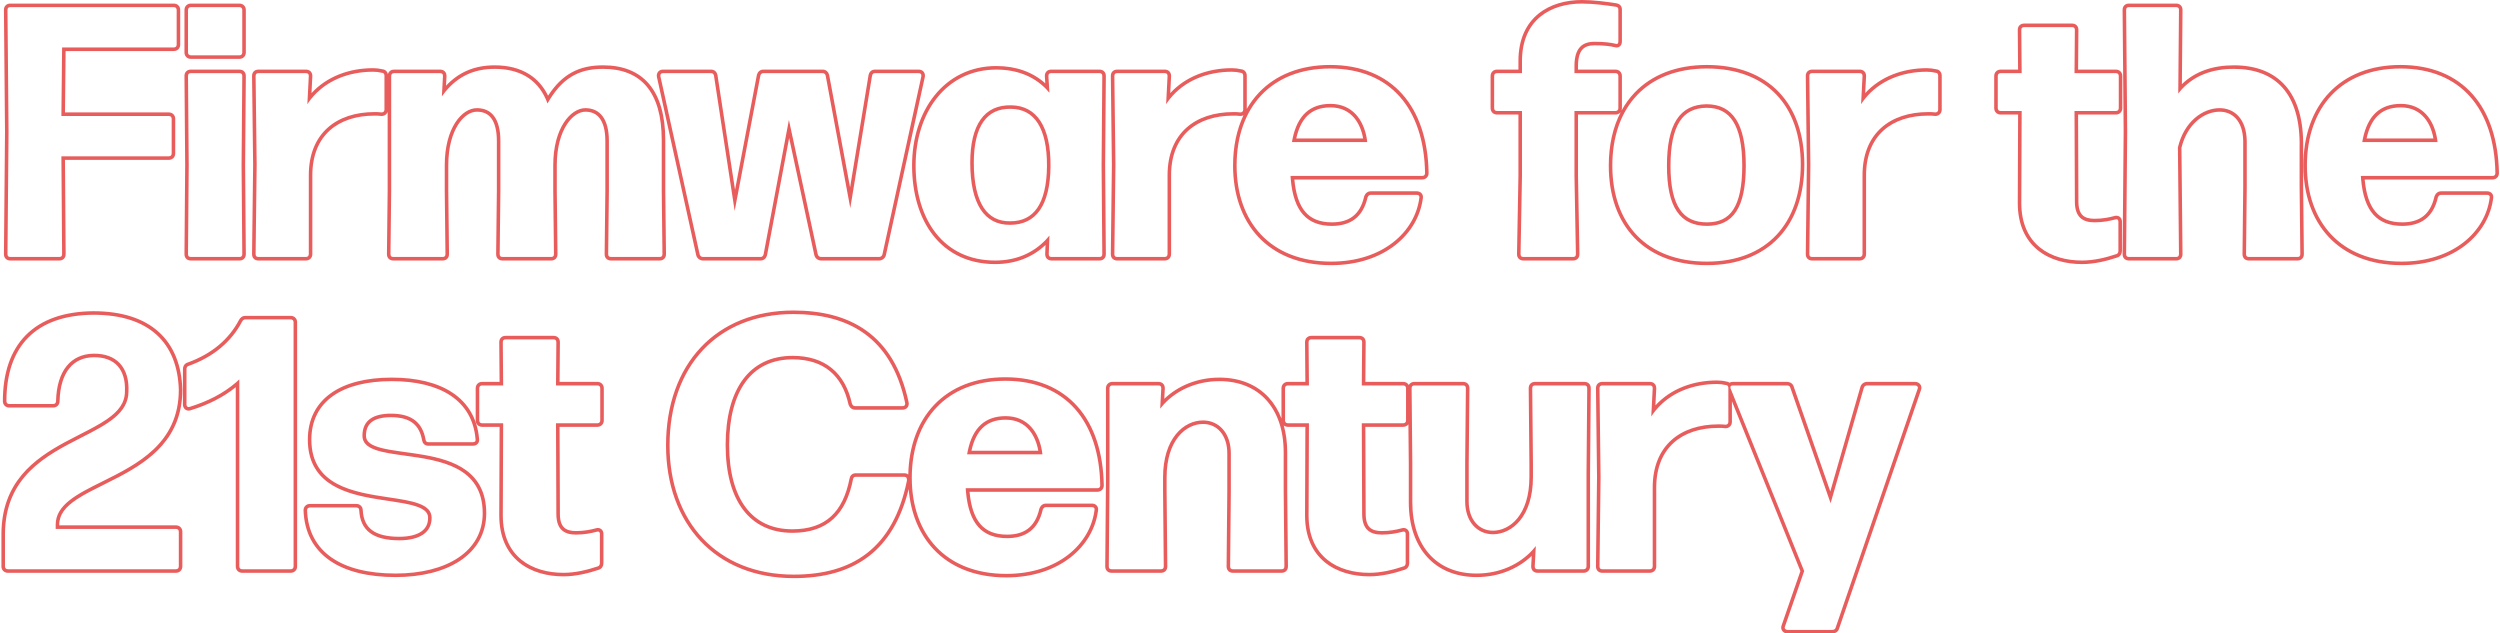 <svg width="1401" height="355" viewBox="0 0 1401 355" fill="none" xmlns="http://www.w3.org/2000/svg">
<path fill-rule="evenodd" clip-rule="evenodd" d="M4.2 5.6C4.2 4.4 4.8 4 5.8 4H97.4C98.4 4 99 4.6 99 5.6V25C99 26 98.4 26.6 97.4 26.6H34.8L34.4 65H94.6C95.6 65 96.2 65.6 96.2 66.6V86C96.2 87 95.6 87.6 94.6 87.6H34.4L34.8 142.4C34.8 143.6 34.2 144 33.2 144H5.8C4.8 144 4.2 143.6 4.2 142.4L4.8 74L4.2 5.6ZM2.8 74L2.2 5.609V5.6C2.2 4.695 2.429 3.644 3.28 2.87C4.092 2.132 5.092 2 5.8 2H97.4C98.301 2 99.257 2.278 99.989 3.011C100.722 3.743 101 4.699 101 5.6V25C101 25.901 100.722 26.857 99.989 27.589C99.257 28.322 98.301 28.6 97.4 28.6H36.779L36.421 63H94.6C95.501 63 96.457 63.278 97.189 64.011C97.922 64.743 98.2 65.699 98.2 66.6V86C98.2 86.901 97.922 87.857 97.189 88.589C96.457 89.322 95.501 89.6 94.6 89.6H36.415L36.8 142.393V142.4C36.8 143.305 36.571 144.356 35.72 145.13C34.908 145.868 33.908 146 33.2 146H5.8C5.092 146 4.092 145.868 3.28 145.13C2.429 144.356 2.2 143.305 2.2 142.4V142.391L2.8 74ZM135.767 42.6L135.367 92.6L135.767 142.4C135.767 143.6 135.167 144 134.167 144H106.967C105.967 144 105.367 143.6 105.367 142.4L105.767 92.6L105.367 42.6C105.367 41.4 105.967 41 106.967 41H134.167C135.167 41 135.767 41.4 135.767 42.6ZM103.767 92.6L103.367 42.608V42.6C103.367 41.695 103.596 40.644 104.447 39.87C105.259 39.132 106.259 39 106.967 39H134.167C134.876 39 135.875 39.132 136.688 39.87C137.538 40.644 137.767 41.695 137.767 42.6V42.608L137.367 92.6L137.767 142.392V142.4C137.767 143.305 137.538 144.356 136.688 145.13C135.875 145.868 134.876 146 134.167 146H106.967C106.259 146 105.259 145.868 104.447 145.13C103.596 144.356 103.367 143.305 103.367 142.4V142.392L103.767 92.6ZM213.678 65L213.515 64.973C212.512 64.806 211.095 64.8 209.844 64.8C199.599 64.8 190.923 67.65 184.832 73.136C178.774 78.594 175.044 86.865 175.044 98.2V142.4C175.044 143.301 174.766 144.257 174.033 144.989C173.3 145.722 172.345 146 171.444 146H144.844C144.135 146 143.136 145.868 142.323 145.13C141.473 144.356 141.244 143.305 141.244 142.4V142.388L141.844 92.4L141.244 42.612V42.6C141.244 41.695 141.473 40.644 142.323 39.87C143.136 39.132 144.135 39 144.844 39H171.444C172.152 39 173.152 39.132 173.964 39.87C174.815 40.644 175.044 41.695 175.044 42.6V42.651L174.562 52.174C183.197 42.766 195.749 38.2 209.044 38.2C210.727 38.2 212.609 38.401 214.328 38.811C215.315 38.886 216.157 39.351 216.719 40.1C217.066 40.563 217.262 41.074 217.361 41.561C217.508 41.003 217.787 40.464 218.241 40.011C218.973 39.278 219.929 39 220.83 39H246.63C247.338 39 248.338 39.132 249.15 39.87C250.001 40.644 250.23 41.695 250.23 42.6V42.653L249.947 48.019C256.903 40.607 265.633 36.6 277.23 36.6C284.712 36.6 291.311 38.212 296.708 41.666C301.117 44.487 304.625 48.476 307.142 53.618C311.115 47.496 315.433 43.364 320.177 40.705C325.75 37.583 331.722 36.6 338.03 36.6C348.847 36.6 357.675 39.893 363.752 47.028C369.781 54.106 372.83 64.65 372.83 78.6V107L373.23 142.389V142.4C373.23 143.305 373.001 144.356 372.15 145.13C371.338 145.868 370.338 146 369.63 146H342.43C341.721 146 340.722 145.868 339.909 145.13C339.059 144.356 338.83 143.305 338.83 142.4V142.389L339.23 107V79C339.23 73.023 338.018 68.915 336.102 66.346C334.254 63.868 331.586 62.6 328.03 62.6C324.839 62.6 320.886 64.781 317.634 69.811C314.411 74.796 312.03 82.398 312.03 92.6V107L312.43 142.389V142.4C312.43 143.305 312.201 144.356 311.35 145.13C310.538 145.868 309.538 146 308.83 146H281.63C280.921 146 279.922 145.868 279.109 145.13C278.259 144.356 278.03 143.305 278.03 142.4V142.389L278.43 107V79C278.43 73.007 277.261 68.901 275.37 66.337C273.555 63.876 270.898 62.6 267.23 62.6C263.932 62.6 259.983 64.788 256.763 69.805C253.565 74.787 251.23 82.389 251.23 92.6V107L251.63 142.389V142.4C251.63 143.305 251.401 144.356 250.55 145.13C249.738 145.868 248.738 146 248.03 146H220.43C219.721 146 218.722 145.868 217.909 145.13C217.059 144.356 216.83 143.305 216.83 142.4V142.389L217.23 107V62.711C217.07 63.171 216.812 63.61 216.433 63.989C215.7 64.722 214.745 65 213.844 65H213.678ZM219.23 107L218.83 142.4C218.83 143.6 219.43 144 220.43 144H248.03C249.03 144 249.63 143.6 249.63 142.4L249.23 107V92.6C249.23 71.6 258.83 60.6 267.23 60.6C275.63 60.6 280.43 66.6 280.43 79V107L280.03 142.4C280.03 143.6 280.63 144 281.63 144H308.83C309.83 144 310.43 143.6 310.43 142.4L310.03 107V92.6C310.03 71.6 319.83 60.6 328.03 60.6C336.23 60.6 341.23 66.6 341.23 79V107L340.83 142.4C340.83 143.6 341.43 144 342.43 144H369.63C370.63 144 371.23 143.6 371.23 142.4L370.83 107V78.6C370.83 51.2 358.83 38.6 338.03 38.6C326.424 38.6 316.627 42.039 308.125 55.805C307.69 56.51 307.258 57.241 306.83 58C306.535 57.189 306.219 56.405 305.882 55.646C300.737 44.062 290.745 38.6 277.23 38.6C265.307 38.6 256.648 43.005 249.779 51.226C249.042 52.107 248.327 53.032 247.63 54L248.23 42.6C248.23 41.4 247.63 41 246.63 41H220.83C219.83 41 219.23 41.6 219.23 42.6V107ZM214.044 40.8C212.444 40.4 210.644 40.2 209.044 40.2C195.313 40.2 182.588 45.228 174.396 55.436C173.639 56.38 172.921 57.368 172.244 58.4L173.044 42.6C173.044 41.4 172.444 41 171.444 41H144.844C143.844 41 143.244 41.4 143.244 42.6L143.844 92.4L143.244 142.4C143.244 143.6 143.844 144 144.844 144H171.444C172.444 144 173.044 143.4 173.044 142.4V98.2C173.044 74.6 188.644 62.8 209.844 62.8C211.044 62.8 212.644 62.8 213.844 63C214.844 63 215.444 62.4 215.444 61.4V42.4C215.444 41.6 215.044 40.8 214.044 40.8ZM429.858 143.028L429.843 143.085C429.485 144.518 428.262 146 426.303 146H393.903C392.21 146 390.591 144.799 390.163 143.085L390.156 143.058L368.139 43.18L368.13 43.129C367.973 42.181 368.068 41.068 368.817 40.17C369.567 39.27 370.627 39 371.503 39H398.503C399.443 39 400.333 39.301 401.017 39.986C401.638 40.606 401.905 41.363 402.043 41.915L402.066 42.005L411.916 106.366L424.149 41.971L424.163 41.915C424.521 40.482 425.744 39 427.703 39H461.103C463.062 39 464.285 40.482 464.643 41.915L464.658 41.974L476.382 105.01L486.743 41.995L486.763 41.915C486.901 41.363 487.168 40.606 487.789 39.986C488.473 39.301 489.363 39 490.303 39H514.903C515.78 39 516.84 39.27 517.59 40.17C518.338 41.068 518.434 42.181 518.276 43.129L518.268 43.178L496.451 143.056L496.443 143.085C496.015 144.799 494.396 146 492.703 146H460.103C458.41 146 456.791 144.799 456.363 143.085L456.355 143.053L442.232 77.322L429.858 143.028ZM442.103 67.2L458.303 142.6C458.503 143.4 459.303 144 460.103 144H492.703C493.503 144 494.303 143.4 494.503 142.6L516.303 42.8C516.503 41.6 515.903 41 514.903 41H490.303C489.303 41 488.903 41.6 488.703 42.4L476.503 116.6L462.703 42.4C462.503 41.6 461.903 41 461.103 41H427.703C426.903 41 426.303 41.6 426.103 42.4L411.703 118.2L400.103 42.4C399.903 41.6 399.503 41 398.503 41H371.503C370.503 41 369.903 41.6 370.103 42.8L392.103 142.6C392.303 143.4 393.103 144 393.903 144H426.303C427.103 144 427.703 143.4 427.903 142.6L442.103 67.2ZM587.719 142.4L588.119 132C587.447 132.821 586.75 133.61 586.026 134.367C578.992 141.725 569.506 146 557.719 146C528.519 146 513.119 122.8 513.119 92.8C513.119 63 530.319 39 558.319 39C569.858 39 579.122 42.739 585.963 49.63C586.711 50.382 587.429 51.173 588.119 52L587.519 42.6C587.519 41.4 588.119 41 589.119 41H616.119C617.119 41 617.719 41.4 617.719 42.6L617.319 92.6L617.719 142.4C617.719 143.6 617.119 144 616.119 144H589.319C588.319 144 587.719 143.6 587.719 142.4ZM619.319 92.584V92.616L619.719 142.392V142.4C619.719 143.305 619.49 144.356 618.639 145.13C617.827 145.868 616.827 146 616.119 146H589.319C588.61 146 587.611 145.868 586.798 145.13C585.948 144.356 585.719 143.305 585.719 142.4V142.362L585.914 137.295C578.68 144.096 569.209 148 557.719 148C542.529 148 530.79 141.937 522.896 131.885C515.047 121.892 511.119 108.116 511.119 92.8C511.119 77.533 515.523 63.617 523.659 53.474C531.824 43.293 543.69 37 558.319 37C569.474 37 578.711 40.374 585.776 46.695L585.519 42.664V42.6C585.519 41.695 585.748 40.644 586.598 39.87C587.411 39.132 588.41 39 589.119 39H616.119C616.827 39 617.827 39.132 618.639 39.87C619.49 40.644 619.719 41.695 619.719 42.6V42.608L619.319 92.584ZM566.105 124H566.119C572.839 124 577.791 121.512 581.176 116.635C584.647 111.634 586.621 103.903 586.719 93.182C586.817 82.37 584.938 74.319 581.513 69.009C578.164 63.817 573.246 61.091 566.691 61L566.679 61L566.666 60.999C559.652 60.815 554.571 63.314 551.152 68.154C547.644 73.12 545.719 80.788 545.719 91.2C545.719 102.627 547.699 110.925 551.194 116.282C554.602 121.506 559.544 124.091 566.091 124L566.105 124ZM694.928 65L694.765 64.973C693.762 64.806 692.345 64.8 691.094 64.8C680.849 64.8 672.173 67.65 666.082 73.136C660.024 78.594 656.294 86.865 656.294 98.2V142.4C656.294 143.301 656.016 144.257 655.283 144.989C654.55 145.722 653.595 146 652.694 146H626.094C625.385 146 624.386 145.868 623.573 145.13C622.723 144.356 622.494 143.305 622.494 142.4V142.388L622.494 142.376L623.094 92.424V92.376L622.494 42.624L622.494 42.612V42.6C622.494 41.695 622.723 40.644 623.573 39.87C624.386 39.132 625.385 39 626.094 39H652.694C653.402 39 654.402 39.132 655.214 39.87C656.065 40.644 656.294 41.695 656.294 42.6V42.651L655.812 52.174C664.447 42.766 676.999 38.2 690.294 38.2C691.977 38.2 693.859 38.401 695.578 38.811C696.565 38.886 697.407 39.351 697.969 40.1C698.525 40.842 698.694 41.704 698.694 42.4V61.035C700.605 57.704 702.862 54.657 705.45 51.925C714.888 41.962 728.547 36.4 745.402 36.4C762.774 36.4 776.507 42.226 785.948 52.873C795.355 63.483 800.296 78.646 800.601 96.967L800.602 96.983V97C800.602 97.901 800.323 98.857 799.591 99.589C798.858 100.322 797.903 100.6 797.002 100.6H725.359C726.121 108.967 728.194 114.799 731.382 118.587C734.757 122.598 739.627 124.6 746.402 124.6C751.21 124.6 755.091 123.517 758.044 121.281C760.983 119.055 763.229 115.515 764.452 110.155L764.487 110.003L764.545 109.857C764.834 109.133 765.272 108.435 765.952 107.925C766.656 107.397 767.448 107.2 768.202 107.2H794.002C794.874 107.2 795.891 107.465 796.631 108.28C797.385 109.109 797.547 110.167 797.378 111.111C794.796 131.289 775.76 148.6 746.002 148.6C728.345 148.6 714.531 142.786 705.142 132.768C695.772 122.769 691.002 108.79 691.002 92.8C691.002 82.219 692.996 72.694 696.828 64.607C696.277 64.885 695.674 65 695.094 65H694.928ZM795.402 110.8C795.602 109.8 795.002 109.2 794.002 109.2H768.202C767.402 109.2 766.802 109.6 766.402 110.6C763.802 122 756.602 126.6 746.402 126.6C732.506 126.6 724.943 118.592 723.351 100.6C723.294 99.947 723.244 99.28 723.202 98.6H797.002C798.002 98.6 798.602 98 798.602 97C798.002 61 779.202 38.4 745.402 38.4C712.602 38.4 693.002 60 693.002 92.8C693.002 124 711.602 146.6 746.002 146.6C775.002 146.6 793.002 129.8 795.402 110.8ZM695.294 40.8C693.694 40.4 691.894 40.2 690.294 40.2C676.563 40.2 663.838 45.227 655.646 55.436C654.889 56.38 654.171 57.368 653.494 58.4L654.294 42.6C654.294 41.4 653.694 41 652.694 41H626.094C625.094 41 624.494 41.4 624.494 42.6L625.094 92.4L624.494 142.4C624.494 143.6 625.094 144 626.094 144H652.694C653.694 144 654.294 143.4 654.294 142.4V98.2C654.294 74.6 669.894 62.8 691.094 62.8C692.294 62.8 693.894 62.8 695.094 63C696.094 63 696.694 62.4 696.694 61.4V42.4C696.694 41.6 696.294 40.8 695.294 40.8ZM905.872 1.83L905.916 1.839C906.558 1.967 907.426 2.23 908.085 2.962C908.779 3.733 908.923 4.662 908.923 5.4V23.2C908.923 23.886 908.8 24.83 908.185 25.599C907.85 26.018 907.386 26.358 906.809 26.526C906.247 26.69 905.703 26.656 905.238 26.54C902.251 25.793 898.627 25.4 893.523 25.4C890.521 25.4 888.358 26.126 886.905 27.67C885.425 29.244 884.323 32.047 884.323 37V39H905.323C906.224 39 907.18 39.278 907.913 40.011C908.645 40.743 908.923 41.699 908.923 42.6V60.6C908.923 61.069 908.848 61.553 908.673 62.012C910.698 58.296 913.144 54.919 916 51.92C925.495 41.954 939.307 36.4 956.548 36.4C973.775 36.4 987.491 41.794 996.893 51.617C1006.28 61.427 1011.15 75.42 1011.15 92.2C1011.15 108.979 1006.28 123.115 996.904 133.071C987.508 143.045 973.792 148.6 956.548 148.6C939.323 148.6 925.512 143.207 916.011 133.391C906.52 123.585 901.548 109.591 901.548 92.8C901.548 81.41 903.836 71.24 908.268 62.77C908.164 62.916 908.046 63.056 907.913 63.189C907.18 63.922 906.224 64.2 905.323 64.2H884.323V98.6L885.123 142.363L885.123 142.382V142.4C885.123 143.305 884.895 144.356 884.044 145.13C883.232 145.868 882.232 146 881.523 146H853.724C853.015 146 852.015 145.868 851.203 145.13C850.352 144.356 850.123 143.305 850.123 142.4V142.382L850.124 142.363L850.923 98.6V64.2H838.923C838.022 64.2 837.067 63.922 836.334 63.189C835.602 62.457 835.323 61.501 835.323 60.6V42.6C835.323 41.699 835.602 40.743 836.334 40.011C837.067 39.278 838.022 39 838.923 39H850.923V34.2C850.923 21.987 855.229 13.335 862.005 7.778C868.717 2.275 877.616 0 886.523 0C893.089 0 900.619 1.022 905.828 1.823L905.872 1.83ZM852.923 98.6L852.123 142.4C852.123 143.6 852.724 144 853.724 144H881.523C882.523 144 883.123 143.6 883.123 142.4L882.323 98.6V62.2H905.323C906.323 62.2 906.923 61.6 906.923 60.6V42.6C906.923 41.6 906.323 41 905.323 41H882.323V37C882.323 26.6 886.924 23.4 893.523 23.4C898.724 23.4 902.523 23.8 905.724 24.6C906.523 24.8 906.923 24.2 906.923 23.2V5.4C906.923 4.4 906.523 4 905.523 3.8C900.323 3 892.924 2 886.523 2C869.323 2 852.923 10.8 852.923 34.2V41H838.923C837.923 41 837.323 41.6 837.323 42.6V60.6C837.323 61.6 837.923 62.2 838.923 62.2H852.923V98.6ZM1084.38 65L1084.22 64.973C1083.22 64.806 1081.8 64.8 1080.55 64.8C1070.3 64.8 1061.63 67.65 1055.54 73.136C1049.48 78.594 1045.75 86.865 1045.75 98.2V142.4C1045.75 143.301 1045.47 144.257 1044.74 144.989C1044 145.722 1043.05 146 1042.15 146H1015.55C1014.84 146 1013.84 145.868 1013.03 145.13C1012.18 144.356 1011.95 143.305 1011.95 142.4V142.388L1011.95 142.376L1012.55 92.424V92.376L1011.95 42.624L1011.95 42.612V42.6C1011.95 41.695 1012.18 40.644 1013.03 39.87C1013.84 39.132 1014.84 39 1015.55 39H1042.15C1042.86 39 1043.86 39.132 1044.67 39.87C1045.52 40.644 1045.75 41.695 1045.75 42.6V42.651L1045.26 52.174C1053.9 42.766 1066.45 38.2 1079.75 38.2C1081.43 38.2 1083.31 38.401 1085.03 38.811C1086.02 38.886 1086.86 39.351 1087.42 40.1C1087.98 40.842 1088.15 41.704 1088.15 42.4V61.4C1088.15 62.301 1087.87 63.257 1087.14 63.989C1086.4 64.722 1085.45 65 1084.55 65H1084.38ZM1084.75 40.8C1083.15 40.4 1081.35 40.2 1079.75 40.2C1066.02 40.2 1053.29 45.227 1045.1 55.436C1044.34 56.38 1043.62 57.368 1042.95 58.4L1043.75 42.6C1043.75 41.4 1043.15 41 1042.15 41H1015.55C1014.55 41 1013.95 41.4 1013.95 42.6L1014.55 92.4L1013.95 142.4C1013.95 143.6 1014.55 144 1015.55 144H1042.15C1043.15 144 1043.75 143.4 1043.75 142.4V98.2C1043.75 74.6 1059.35 62.8 1080.55 62.8C1081.75 62.8 1083.35 62.8 1084.55 63C1085.55 63 1086.15 62.4 1086.15 61.4V42.4C1086.15 41.6 1085.75 40.8 1084.75 40.8ZM1130.75 16.808V16.8C1130.75 15.895 1130.98 14.844 1131.83 14.07C1132.64 13.332 1133.64 13.2 1134.35 13.2H1161.15C1161.86 13.2 1162.86 13.332 1163.67 14.07C1164.52 14.844 1164.75 15.895 1164.75 16.8V16.808L1164.75 16.817L1164.57 39H1185.75C1186.65 39 1187.61 39.278 1188.34 40.011C1189.07 40.743 1189.35 41.699 1189.35 42.6V60.6C1189.35 61.501 1189.07 62.457 1188.34 63.189C1187.61 63.922 1186.65 64.2 1185.75 64.2H1164.56L1164.75 112.992V113C1164.75 117.094 1165.77 119.359 1167.14 120.639C1168.54 121.943 1170.68 122.6 1173.75 122.6C1178.29 122.6 1181.89 121.85 1184.78 121.081C1185.71 120.786 1186.9 120.724 1187.9 121.475C1188.9 122.222 1189.15 123.358 1189.15 124.2V140.6C1189.15 141.896 1188.48 143.778 1186.52 144.317C1180.44 146.34 1173.63 148 1166.75 148C1157.75 148 1148.75 145.727 1141.97 140.229C1135.11 134.676 1130.75 126.022 1130.75 113.8V113.792L1130.94 64.2H1121.15C1120.25 64.2 1119.29 63.922 1118.56 63.189C1117.83 62.457 1117.55 61.501 1117.55 60.6V42.6C1117.55 41.699 1117.83 40.743 1118.56 40.011C1119.29 39.278 1120.25 39 1121.15 39H1130.93L1130.75 16.817L1130.75 16.808ZM1132.95 41H1121.15C1120.15 41 1119.55 41.6 1119.55 42.6V60.6C1119.55 61.6 1120.15 62.2 1121.15 62.2H1132.95L1132.75 113.8C1132.75 137.2 1149.35 146 1166.75 146C1173.35 146 1179.95 144.4 1185.95 142.4C1186.75 142.2 1187.15 141.4 1187.15 140.6V124.2C1187.15 123.2 1186.55 122.6 1185.35 123C1182.35 123.8 1178.55 124.6 1173.75 124.6C1167.15 124.6 1162.75 121.8 1162.75 113L1162.55 62.2H1185.75C1186.75 62.2 1187.35 61.6 1187.35 60.6V42.6C1187.35 41.6 1186.75 41 1185.75 41H1162.55L1162.75 16.8C1162.75 15.6 1162.15 15.2 1161.15 15.2H1134.35C1133.35 15.2 1132.75 15.6 1132.75 16.8L1132.95 41ZM1221.09 5.6L1220.69 52.4C1221.33 51.573 1222.01 50.782 1222.71 50.029C1229.78 42.41 1239.51 38.6 1251.89 38.6C1275.09 38.6 1289.29 52.4 1288.69 82.6V104.6L1289.09 142.4C1289.09 143.6 1288.49 144 1287.49 144H1260.29C1259.29 144 1258.69 143.6 1258.69 142.4L1259.09 105V79C1258.89 66.6 1252.09 60.6 1243.89 60.6C1234.29 60.6 1223.89 68.2 1220.49 82.6L1221.09 142.4C1221.09 143.6 1220.49 144 1219.49 144H1193.09C1192.09 144 1191.49 143.6 1191.49 142.4L1192.09 73.8L1191.49 5.6C1191.49 4.4 1192.09 4 1193.09 4H1219.49C1220.49 4 1221.09 4.4 1221.09 5.6ZM1190.09 73.818L1189.49 142.383L1189.49 142.391V142.4C1189.49 143.305 1189.71 144.356 1190.57 145.13C1191.38 145.868 1192.38 146 1193.09 146H1219.49C1220.19 146 1221.19 145.868 1222.01 145.13C1222.86 144.356 1223.09 143.305 1223.09 142.4V142.39L1223.09 142.38L1222.49 82.826C1225.77 69.315 1235.43 62.6 1243.89 62.6C1247.48 62.6 1250.67 63.901 1253 66.489C1255.35 69.091 1256.99 73.178 1257.09 79.017L1257.09 104.979L1257.09 105L1256.69 142.389V142.4C1256.69 143.305 1256.91 144.356 1257.77 145.13C1258.58 145.868 1259.58 146 1260.29 146H1287.49C1288.19 146 1289.19 145.868 1290.01 145.13C1290.86 144.356 1291.09 143.305 1291.09 142.4V142.389L1290.69 104.6L1290.69 104.579L1290.69 82.621C1290.99 67.244 1287.53 55.684 1280.71 47.952C1273.85 40.181 1263.89 36.6 1251.89 36.6C1239.87 36.6 1230.09 40.083 1222.73 47.152L1223.09 5.617L1223.09 5.609V5.6C1223.09 4.695 1222.86 3.644 1222.01 2.87C1221.19 2.132 1220.19 2 1219.49 2H1193.09C1192.38 2 1191.38 2.132 1190.57 2.87C1189.71 3.644 1189.49 4.695 1189.49 5.6V5.609L1189.49 5.618L1190.09 73.782V73.818ZM1366.21 110.6C1366.61 109.6 1367.21 109.2 1368.01 109.2H1393.81C1394.81 109.2 1395.41 109.8 1395.21 110.8C1392.81 129.8 1374.81 146.6 1345.81 146.6C1311.41 146.6 1292.81 124 1292.81 92.8C1292.81 60 1312.41 38.4 1345.21 38.4C1379.01 38.4 1397.81 61 1398.41 97C1398.41 98 1397.81 98.6 1396.81 98.6H1323.01C1323.05 99.28 1323.1 99.947 1323.16 100.6C1324.75 118.592 1332.31 126.6 1346.21 126.6C1356.41 126.6 1363.61 122 1366.21 110.6ZM1325.16 100.6H1396.81C1397.71 100.6 1398.66 100.322 1399.4 99.589C1400.13 98.857 1400.41 97.901 1400.41 97V96.983L1400.41 96.967C1400.1 78.646 1395.16 63.483 1385.75 52.873C1376.31 42.226 1362.58 36.4 1345.21 36.4C1328.35 36.4 1314.69 41.962 1305.25 51.925C1295.83 61.873 1290.81 76.005 1290.81 92.8C1290.81 108.79 1295.58 122.769 1304.95 132.768C1314.34 142.786 1328.15 148.6 1345.81 148.6C1375.56 148.6 1394.6 131.289 1397.18 111.111C1397.35 110.167 1397.19 109.109 1396.44 108.28C1395.7 107.465 1394.68 107.2 1393.81 107.2H1368.01C1367.25 107.2 1366.46 107.397 1365.76 107.925C1365.08 108.435 1364.64 109.133 1364.35 109.857L1364.29 110.003L1364.26 110.155C1363.03 115.515 1360.79 119.055 1357.85 121.281C1354.9 123.517 1351.01 124.6 1346.21 124.6C1339.43 124.6 1334.56 122.598 1331.19 118.587C1328 114.799 1325.93 108.967 1325.16 100.6ZM100.2 218.4C100.2 248.529 76.857 260.119 57.326 269.816C43.277 276.792 31.2 282.788 31.2 294V296.4H98.6C99.6 296.4 100.2 297 100.2 298V317.4C100.2 318.4 99.6 319 98.6 319H4.4C3.4 319 2.8 318.4 2.8 317.4V299.4C2.8 267.068 26.032 255.216 45.574 245.246C59.759 238.01 72 231.765 72 219.4C72.6 206 65.4 198 52.4 198.2C39.8 198.4 31.8 207.6 31.4 224.8C31.4 225.8 30.8 226.4 29.8 226.4H5.2C4.2 226.4 3.6 225.8 3.6 224.8C3.6 194.2 20 176.6 52.4 176.4C83.6 176.4 99.4 192.2 100.2 218.4ZM33.4 224.827C33.394 225.72 33.115 226.664 32.389 227.389C31.657 228.122 30.701 228.4 29.8 228.4H5.2C4.299 228.4 3.343 228.122 2.611 227.389C1.878 226.657 1.6 225.701 1.6 224.8C1.6 209.156 5.796 196.531 14.427 187.794C23.061 179.055 35.839 174.502 52.388 174.4L52.4 174.4C68.32 174.4 80.614 178.433 89.045 186.095C97.495 193.774 101.787 204.846 102.199 218.339L102.2 218.369V218.4C102.2 231.853 97.699 241.841 90.927 249.611C84.207 257.321 75.31 262.779 66.631 267.345C63.705 268.885 60.83 270.311 58.063 271.685C52.483 274.454 47.34 277.007 43.088 279.832C36.784 284.019 33.2 288.333 33.2 294V294.4H98.6C99.501 294.4 100.457 294.678 101.189 295.411C101.922 296.143 102.2 297.099 102.2 298V317.4C102.2 318.301 101.922 319.257 101.189 319.989C100.457 320.722 99.501 321 98.6 321H4.4C3.499 321 2.543 320.722 1.811 319.989C1.078 319.257 0.8 318.301 0.8 317.4V299.4C0.8 284.986 5.287 274.396 12.073 266.217C18.812 258.095 27.739 252.448 36.449 247.741C39.309 246.195 42.117 244.763 44.823 243.383C50.502 240.487 55.731 237.819 60.044 234.815C66.314 230.448 70 225.785 70 219.4V219.355L70.002 219.311C70.286 212.97 68.715 208.2 65.827 205.052C62.954 201.923 58.511 200.106 52.432 200.2M33.4 224.827C33.596 216.51 35.626 210.4 38.879 206.384C42.09 202.42 46.655 200.292 52.432 200.2M236.533 246.771L236.529 246.75C235.784 242.557 234.202 239.407 231.585 237.276C228.957 235.135 225.013 233.8 219.098 233.8C214.386 233.8 210.878 234.676 208.593 236.323C206.426 237.884 205.098 240.329 205.098 244.2C205.098 245.956 205.802 247.227 207.212 248.309C208.724 249.469 211.034 250.387 214.111 251.149C217.158 251.904 220.751 252.461 224.703 253.016C225.508 253.129 226.328 253.242 227.159 253.357C230.374 253.8 233.761 254.268 237.141 254.854C245.616 256.326 254.431 258.603 261.143 263.479C267.997 268.458 272.499 276.032 272.499 287.6C272.499 299.132 267.009 308.181 257.856 314.266C248.776 320.301 236.149 323.4 221.698 323.4C206.271 323.4 193.612 320.311 184.652 314.038C175.603 307.705 170.52 298.255 170.1 286.069L170.098 286.034V286C170.098 285.099 170.377 284.143 171.109 283.411C171.842 282.678 172.797 282.4 173.698 282.4H199.698C200.6 282.4 201.555 282.678 202.288 283.411C203.004 284.127 203.286 285.056 203.298 285.939C203.582 291.26 205.43 294.826 208.581 297.137C211.838 299.525 216.789 300.8 223.698 300.8C229.384 300.8 233.47 299.684 236.077 297.861C238.585 296.108 239.898 293.588 239.898 290.2C239.898 288.442 239.192 287.149 237.771 286.038C236.253 284.852 233.938 283.901 230.862 283.098C227.814 282.302 224.221 281.699 220.271 281.096C219.415 280.965 218.542 280.834 217.656 280.702C214.49 280.227 211.159 279.728 207.837 279.117C199.364 277.558 190.557 275.21 183.853 270.329C177.008 265.347 172.498 257.829 172.498 246.4C172.498 235.087 177.085 226.264 185.415 220.345C193.652 214.491 205.367 211.6 219.498 211.6C233.327 211.6 245.065 214.34 253.634 220.062C262.258 225.82 267.514 234.498 268.484 245.939C268.638 246.87 268.469 247.906 267.728 248.72C266.988 249.535 265.971 249.8 265.098 249.8H240.098C239.361 249.8 238.432 249.656 237.661 248.962C236.929 248.303 236.666 247.434 236.537 246.792L236.533 246.771ZM266.498 246.2C264.698 224.4 246.698 213.6 219.498 213.6C191.698 213.6 174.498 225 174.498 246.4C174.498 272.213 198.563 275.819 217.933 278.721C230.981 280.676 241.898 282.311 241.898 290.2C241.898 298.2 235.498 302.8 223.698 302.8C209.498 302.8 201.898 297.6 201.298 286C201.298 285 200.698 284.4 199.698 284.4H173.698C172.698 284.4 172.098 285 172.098 286C172.898 309.2 191.298 321.4 221.698 321.4C250.098 321.4 270.499 309.2 270.499 287.6C270.499 261.356 246.301 258.017 226.903 255.341C213.927 253.55 203.098 252.056 203.098 244.2C203.098 235.4 209.298 231.8 219.098 231.8C231.498 231.8 236.898 237.4 238.498 246.4C238.698 247.4 239.098 247.8 240.098 247.8H265.098C266.098 247.8 266.698 247.2 266.498 246.2ZM279.773 191.808V191.8C279.773 190.895 280.002 189.844 280.853 189.07C281.665 188.332 282.665 188.2 283.373 188.2H310.173C310.882 188.2 311.882 188.332 312.694 189.07C313.545 189.844 313.773 190.895 313.773 191.8V191.808L313.59 214H334.773C335.675 214 336.63 214.278 337.363 215.011C338.095 215.743 338.374 216.699 338.374 217.6V235.6C338.374 236.501 338.095 237.457 337.363 238.189C336.63 238.922 335.675 239.2 334.773 239.2H313.581L313.773 287.992L313.774 288C313.773 292.094 314.795 294.359 316.164 295.639C317.559 296.943 319.708 297.6 322.773 297.6C327.314 297.6 330.915 296.85 333.807 296.081C334.737 295.786 335.922 295.724 336.923 296.475C337.92 297.222 338.173 298.358 338.173 299.2V315.6C338.173 316.896 337.507 318.777 335.546 319.317C329.466 321.34 322.657 323 315.773 323C306.771 323 297.775 320.727 290.989 315.229C284.136 309.676 279.773 301.022 279.773 288.8V288.792L279.966 239.2H270.173C269.272 239.2 268.317 238.922 267.584 238.189C266.852 237.457 266.573 236.501 266.573 235.6V217.6C266.573 216.699 266.852 215.743 267.584 215.011C268.317 214.278 269.272 214 270.173 214H279.957L279.773 191.808ZM281.773 191.8C281.773 190.6 282.373 190.2 283.373 190.2H310.173C311.173 190.2 311.773 190.6 311.773 191.8L311.573 216H334.773C335.773 216 336.374 216.6 336.374 217.6V235.6C336.374 236.6 335.773 237.2 334.773 237.2H311.573L311.773 288C311.773 296.8 316.173 299.6 322.773 299.6C327.574 299.6 331.373 298.8 334.373 298C335.573 297.6 336.173 298.2 336.173 299.2V315.6C336.173 316.4 335.773 317.2 334.973 317.4C328.973 319.4 322.374 321 315.773 321C298.374 321 281.773 312.2 281.773 288.8L281.973 237.2H270.173C269.173 237.2 268.573 236.6 268.573 235.6V217.6C268.573 216.6 269.173 216 270.173 216H281.973L281.773 191.8ZM508.991 265.941C508.374 265.439 507.608 265.2 506.833 265.2H479.633C478.895 265.2 477.966 265.344 477.195 266.038C476.463 266.697 476.2 267.566 476.072 268.208L476.07 268.216C474.219 277.667 470.809 284.712 465.683 289.399C460.588 294.059 453.563 296.6 444.033 296.6C432.695 296.6 423.961 292.344 418.001 284.491C411.983 276.561 408.633 264.747 408.633 249.4C408.633 234.042 411.888 222.02 417.892 213.888C423.833 205.842 432.612 201.4 444.233 201.4C452.974 201.4 459.845 203.699 464.965 207.897C470.09 212.098 473.652 218.359 475.48 226.631L475.515 226.791L475.576 226.943C475.866 227.667 476.303 228.365 476.983 228.875C477.687 229.403 478.479 229.6 479.233 229.6H505.833C506.709 229.6 507.769 229.33 508.519 228.43C509.268 227.532 509.364 226.419 509.206 225.471L509.198 225.426L509.189 225.382C505.107 206.301 496.782 193.371 485.421 185.248C474.094 177.15 459.987 174 444.633 174C423.056 174 405.153 181.426 392.652 194.704C380.162 207.969 373.233 226.895 373.233 249.6C373.233 271.315 380.017 289.936 392.452 303.146C404.899 316.37 422.85 324 444.833 324C461.518 324 475.903 320.286 487.138 311.527C497.534 303.422 505.019 291.165 509.225 274.092C510.326 287.452 514.992 299.104 523.111 307.768C532.5 317.786 546.313 323.6 563.97 323.6C593.729 323.6 612.765 306.289 615.347 286.111C615.516 285.167 615.354 284.109 614.6 283.28C613.859 282.465 612.843 282.2 611.97 282.2H586.17C585.417 282.2 584.625 282.397 583.92 282.925C583.241 283.435 582.803 284.133 582.513 284.857L582.455 285.003L582.42 285.155C581.198 290.515 578.951 294.055 576.013 296.281C573.06 298.517 569.179 299.6 564.37 299.6C557.596 299.6 552.726 297.598 549.351 293.587C546.163 289.799 544.09 283.967 543.328 275.6H614.97C615.871 275.6 616.827 275.322 617.56 274.589C618.292 273.857 618.57 272.901 618.57 272V271.983L618.57 271.967C618.265 253.646 613.324 238.483 603.917 227.873C594.476 217.226 580.743 211.4 563.37 211.4C546.516 211.4 532.857 216.962 523.418 226.925C514.343 236.504 509.349 249.962 508.991 265.941ZM541.32 275.6C541.262 274.947 541.212 274.28 541.17 273.6H614.97C615.97 273.6 616.57 273 616.57 272C615.97 236 597.17 213.4 563.37 213.4C530.57 213.4 510.97 235 510.97 267.8C510.97 299 529.57 321.6 563.97 321.6C592.97 321.6 610.97 304.8 613.37 285.8C613.57 284.8 612.97 284.2 611.97 284.2H586.17C585.37 284.2 584.77 284.6 584.37 285.6C581.77 297 574.57 301.6 564.37 301.6C550.475 301.6 542.911 293.592 541.32 275.6ZM689.369 317.4L689.769 275.2V254C689.769 242.8 683.169 235.6 674.169 235.6C663.369 235.6 651.769 245.6 651.769 267.6V275.2L652.169 317.4C652.169 318.6 651.569 319 650.569 319H622.969C621.969 319 621.369 318.6 621.369 317.4L621.769 269.6V217.6C621.769 216.6 622.369 216 623.369 216H649.169C650.169 216 650.769 216.4 650.769 217.6L650.169 229C650.837 228.141 651.549 227.305 652.303 226.496C659.446 218.836 670.344 213.6 683.369 213.6C705.169 213.6 719.369 228.4 719.369 253.6V275.2L719.769 317.4C719.769 318.6 719.169 319 718.169 319H690.969C689.969 319 689.369 318.6 689.369 317.4ZM721.369 275.181L721.369 275.2L721.769 317.381L721.769 317.391V317.4C721.769 318.305 721.54 319.356 720.689 320.13C719.877 320.868 718.877 321 718.169 321H690.969C690.26 321 689.261 320.868 688.448 320.13C687.598 319.356 687.369 318.305 687.369 317.4V317.391L687.369 317.381L687.769 275.2L687.769 275.181L687.769 254C687.769 248.787 686.236 244.681 683.833 241.91C681.446 239.158 678.102 237.6 674.169 237.6C664.847 237.6 653.769 246.289 653.769 267.6L653.769 275.181L653.769 275.2L654.169 317.381L654.169 317.391V317.4C654.169 318.305 653.94 319.356 653.089 320.13C652.277 320.868 651.277 321 650.569 321H622.969C622.26 321 621.261 320.868 620.448 320.13C619.598 319.356 619.369 318.305 619.369 317.4V317.392L619.369 317.383L619.769 269.6L619.769 269.583L619.769 217.6C619.769 216.699 620.047 215.743 620.78 215.011C621.512 214.278 622.468 214 623.369 214H649.169C649.877 214 650.877 214.132 651.689 214.87C652.54 215.644 652.769 216.695 652.769 217.6V217.653L652.461 223.492C659.961 216.331 670.737 211.6 683.369 211.6C694.74 211.6 704.308 215.474 711.019 222.799C714.02 226.076 716.412 230.001 718.136 234.503V217.6C718.136 216.699 718.414 215.743 719.147 215.011C719.879 214.278 720.835 214 721.736 214H731.519L731.336 191.808V191.8C731.336 190.895 731.565 189.844 732.416 189.07C733.228 188.332 734.227 188.2 734.936 188.2H761.736C762.444 188.2 763.444 188.332 764.256 189.07C765.107 189.844 765.336 190.895 765.336 191.8V191.808L765.153 214H786.336C787.237 214 788.193 214.278 788.925 215.011C789.152 215.237 789.335 215.485 789.48 215.747C789.641 215.433 789.86 215.135 790.152 214.87C790.964 214.132 791.963 214 792.672 214H819.872C820.58 214 821.58 214.132 822.392 214.87C823.243 215.644 823.472 216.695 823.472 217.6V217.609L823.472 217.619L823.072 259.8L823.072 259.819L823.072 281C823.072 286.213 824.605 290.319 827.008 293.09C829.395 295.842 832.739 297.4 836.672 297.4C845.993 297.4 857.072 288.711 857.072 267.4L857.072 259.819L857.072 259.8L856.672 217.619L856.672 217.609V217.6C856.672 216.695 856.901 215.644 857.752 214.87C858.564 214.132 859.563 214 860.272 214H887.872C888.58 214 889.58 214.132 890.392 214.87C891.243 215.644 891.472 216.695 891.472 217.6V217.608L891.472 217.617L891.072 265.4L891.072 265.417L891.072 317.4C891.072 318.301 890.794 319.257 890.061 319.989C889.328 320.722 888.373 321 887.472 321H861.672C860.963 321 859.964 320.868 859.152 320.13C858.301 319.356 858.072 318.305 858.072 317.4V317.347L858.379 311.508C850.88 318.669 840.104 323.4 827.472 323.4C816.1 323.4 806.532 319.526 799.822 312.201C793.129 304.895 789.472 294.367 789.472 281.4L789.472 259.819L789.472 259.8L789.263 237.794C789.163 237.931 789.051 238.063 788.925 238.189C788.193 238.922 787.237 239.2 786.336 239.2H765.144L765.336 287.992V288C765.336 292.094 766.358 294.359 767.727 295.639C769.121 296.943 771.27 297.6 774.336 297.6C778.876 297.6 782.477 296.85 785.37 296.081C786.299 295.786 787.484 295.724 788.486 296.475C789.482 297.222 789.736 298.358 789.736 299.2V315.6C789.736 316.896 789.07 318.777 787.109 319.317C781.029 321.34 774.219 323 767.336 323C758.333 323 749.338 320.727 742.552 315.229C735.698 309.676 731.336 301.022 731.336 288.8V288.792L731.528 239.2H721.736C720.948 239.2 720.119 238.988 719.434 238.445C720.708 243.016 721.369 248.087 721.369 253.6L721.369 275.181ZM733.536 237.2L733.336 288.8C733.336 312.2 749.936 321 767.336 321C773.936 321 780.536 319.4 786.536 317.4C787.336 317.2 787.736 316.4 787.736 315.6V299.2C787.736 298.2 787.136 297.6 785.936 298C782.936 298.8 779.136 299.6 774.336 299.6C767.736 299.6 763.336 296.8 763.336 288L763.136 237.2H786.336C787.336 237.2 787.936 236.6 787.936 235.6V217.6C787.936 216.6 787.336 216 786.336 216H763.136L763.336 191.8C763.336 190.6 762.736 190.2 761.736 190.2H734.936C733.936 190.2 733.336 190.6 733.336 191.8L733.536 216H721.736C720.736 216 720.136 216.6 720.136 217.6V235.6C720.136 236.6 720.736 237.2 721.736 237.2H733.536ZM791.472 259.8V281.4C791.472 306.6 805.672 321.4 827.472 321.4C840.497 321.4 851.395 316.164 858.537 308.504C859.291 307.695 860.004 306.859 860.672 306L860.072 317.4C860.072 318.6 860.672 319 861.672 319H887.472C888.472 319 889.072 318.4 889.072 317.4V265.4L889.472 217.6C889.472 216.4 888.872 216 887.872 216H860.272C859.272 216 858.672 216.4 858.672 217.6L859.072 259.8V267.4C859.072 289.4 847.472 299.4 836.672 299.4C827.672 299.4 821.072 292.2 821.072 281V259.8L821.472 217.6C821.472 216.4 820.872 216 819.872 216H792.672C791.672 216 791.072 216.4 791.072 217.6L791.472 259.8ZM966.803 240L966.64 239.973C965.637 239.806 964.22 239.8 962.969 239.8C952.724 239.8 944.048 242.65 937.957 248.136C931.899 253.594 928.169 261.865 928.169 273.2V317.4C928.169 318.301 927.891 319.257 927.158 319.989C926.425 320.722 925.47 321 924.569 321H897.969C897.26 321 896.261 320.868 895.448 320.13C894.598 319.356 894.369 318.305 894.369 317.4V317.388L894.369 317.376L894.969 267.424V267.376L894.369 217.624L894.369 217.612V217.6C894.369 216.695 894.598 215.644 895.448 214.87C896.261 214.132 897.26 214 897.969 214H924.569C925.277 214 926.277 214.132 927.089 214.87C927.94 215.644 928.169 216.695 928.169 217.6V217.651L927.687 227.174C936.322 217.766 948.874 213.2 962.169 213.2C963.852 213.2 965.734 213.401 967.453 213.811C968.119 213.861 968.719 214.09 969.212 214.463C969.798 214.126 970.466 214 971.07 214H1001.47C1002.76 214 1004.64 214.663 1005.18 216.612L1025.69 275.404L1042.53 216.915C1042.53 216.902 1042.54 216.889 1042.54 216.877C1042.98 215.183 1044.59 214 1046.27 214H1073.27C1074.28 214 1075.32 214.403 1076.02 215.233C1076.77 216.116 1076.99 217.326 1076.55 218.488L1030.59 352.382C1030.04 354.336 1028.16 355 1026.87 355H1001.67C1000.66 355 999.621 354.597 998.919 353.767C998.171 352.884 997.948 351.673 998.393 350.51L1008.94 320.053L970.569 224.882V236.4C970.569 237.301 970.291 238.257 969.558 238.989C968.825 239.722 967.87 240 966.969 240H966.803ZM968.569 217.4C968.569 216.84 968.373 216.281 967.913 215.995C967.716 215.872 967.469 215.8 967.169 215.8C965.569 215.4 963.769 215.2 962.169 215.2C948.438 215.2 935.713 220.228 927.521 230.436C926.764 231.38 926.046 232.368 925.369 233.4L926.169 217.6C926.169 216.4 925.569 216 924.569 216H897.969C896.969 216 896.369 216.4 896.369 217.6L896.969 267.4L896.369 317.4C896.369 318.6 896.969 319 897.969 319H924.569C925.569 319 926.169 318.4 926.169 317.4V273.2C926.169 249.6 941.769 237.8 962.969 237.8C964.169 237.8 965.769 237.8 966.969 238C967.969 238 968.569 237.4 968.569 236.4V217.4ZM1011.07 320L1000.27 351.2C999.87 352.2 1000.67 353 1001.67 353H1026.87C1027.67 353 1028.47 352.6 1028.67 351.8L1074.67 217.8C1075.07 216.8 1074.27 216 1073.27 216H1046.27C1045.47 216 1044.67 216.6 1044.47 217.4L1025.87 282L1003.27 217.2C1003.07 216.4 1002.27 216 1001.47 216H971.07C970.795 216 970.561 216.042 970.37 216.119C969.843 216.332 969.637 216.809 969.751 217.4C969.775 217.529 969.815 217.662 969.87 217.8L1011.07 320ZM106.967 2H134.167C135.068 2 136.024 2.278 136.756 3.011C137.489 3.743 137.767 4.699 137.767 5.6V29.4C137.767 30.301 137.489 31.257 136.756 31.989C136.024 32.722 135.068 33 134.167 33H106.967C106.066 33 105.111 32.722 104.378 31.989C103.645 31.257 103.367 30.301 103.367 29.4V5.6C103.367 4.699 103.645 3.743 104.378 3.011C105.111 2.278 106.066 2 106.967 2ZM566.719 59C551.519 58.6 543.719 70 543.719 91.2C543.719 114.4 551.719 126.2 566.119 126C580.719 126 588.519 115 588.719 93.2C588.919 71.2 581.119 59.2 566.719 59ZM758.872 66.064C755.899 62.536 751.607 60.2 745.602 60.2C739.923 60.2 735.67 61.86 732.541 64.989C729.738 67.792 727.67 71.94 726.425 77.6H763.897C763.119 73.207 761.465 69.14 758.872 66.064ZM765.926 77.6C764.221 67.372 757.998 58.2 745.602 58.2C733.988 58.2 727.087 64.724 724.38 77.6C724.243 78.251 724.117 78.917 724.002 79.6H766.202C766.129 78.93 766.037 78.263 765.926 77.6ZM941.379 117.378C944.663 122.227 949.578 124.6 956.548 124.6C963.415 124.6 968.166 122.281 971.325 117.455C974.601 112.45 976.349 104.481 976.349 92.8C976.349 81.338 974.557 73.199 971.214 67.978C967.977 62.923 963.157 60.403 956.362 60.4C949.342 60.495 944.47 63.076 941.235 68.15C937.892 73.393 936.148 81.53 936.148 93C936.148 104.459 937.99 112.373 941.379 117.378ZM956.349 58.4C941.148 58.6 934.148 69.8 934.148 93C934.148 116.2 941.548 126.6 956.548 126.6C971.348 126.6 978.349 116.4 978.349 92.8C978.349 69.6 971.148 58.4 956.349 58.4ZM1358.68 66.064C1355.7 62.536 1351.41 60.2 1345.41 60.2C1339.73 60.2 1335.47 61.86 1332.35 64.989C1329.54 67.792 1327.47 71.94 1326.23 77.6H1363.7C1362.92 73.207 1361.27 69.14 1358.68 66.064ZM1365.73 77.6C1364.03 67.372 1357.8 58.2 1345.41 58.2C1333.79 58.2 1326.89 64.724 1324.18 77.6C1324.05 78.251 1323.92 78.917 1323.81 79.6H1366.01C1365.93 78.93 1365.84 78.263 1365.73 77.6ZM137.516 177H162.916C163.817 177 164.772 177.278 165.505 178.011C166.238 178.743 166.516 179.699 166.516 180.6V317.4C166.516 318.301 166.238 319.257 165.505 319.989C164.772 320.722 163.817 321 162.916 321H135.716C134.815 321 133.859 320.722 133.126 319.989C132.394 319.257 132.116 318.301 132.116 317.4V217.005C125.061 222.717 116.576 226.915 106.97 229.891C105.984 230.258 104.847 230.223 103.902 229.569C102.945 228.907 102.516 227.835 102.516 226.8V206.8C102.516 206.084 102.693 205.264 103.196 204.537C103.694 203.817 104.438 203.301 105.352 203.077C118.675 198.223 128.213 190.151 133.937 179.285C134.255 178.656 134.712 178.066 135.356 177.636C136.02 177.193 136.766 177 137.516 177ZM135.716 180.2C136.116 179.4 136.716 179 137.516 179H162.916C163.916 179 164.516 179.6 164.516 180.6V317.4C164.516 318.4 163.916 319 162.916 319H135.716C134.716 319 134.116 318.4 134.116 317.4V212.6C133.464 213.216 132.798 213.817 132.116 214.402C125.049 220.468 116.348 224.899 106.316 228C105.316 228.4 104.516 227.8 104.516 226.8V206.8C104.516 206 104.916 205.2 105.916 205C119.716 200 129.716 191.6 135.716 180.2ZM508.233 269.4C508.433 268 507.833 267.2 506.833 267.2H479.633C478.633 267.2 478.233 267.6 478.033 268.6C474.233 288 463.833 298.6 444.033 298.6C420.233 298.6 406.633 280.6 406.633 249.4C406.633 218.2 419.833 199.4 444.233 199.4C462.433 199.4 473.633 209 477.433 226.2C477.833 227.2 478.433 227.6 479.233 227.6H505.833C506.833 227.6 507.433 227 507.233 225.8C499.233 188.4 474.833 176 444.633 176C402.433 176 375.233 205 375.233 249.6C375.233 292.2 401.833 322 444.833 322C477.633 322 500.433 307.4 508.233 269.4ZM576.841 241.064C573.868 237.536 569.576 235.2 563.57 235.2C557.891 235.2 553.639 236.86 550.51 239.989C547.706 242.792 545.639 246.94 544.394 252.6H581.866C581.087 248.207 579.433 244.14 576.841 241.064ZM583.895 252.6C582.19 242.372 575.967 233.2 563.57 233.2C551.957 233.2 545.056 239.724 542.349 252.6C542.212 253.25 542.086 253.917 541.97 254.6H584.17C584.097 253.93 584.006 253.263 583.895 252.6ZM106.967 4H134.167C135.167 4 135.767 4.6 135.767 5.6V29.4C135.767 30.4 135.167 31 134.167 31H106.967C105.967 31 105.367 30.4 105.367 29.4V5.6C105.367 4.6 105.967 4 106.967 4ZM1009.15 92.2C1009.15 125 990.148 146.6 956.548 146.6C922.948 146.6 903.548 125.6 903.548 92.8C903.548 60 922.948 38.4 956.548 38.4C990.148 38.4 1009.15 59.4 1009.15 92.2Z" fill="#E85C5C"/>
</svg>
